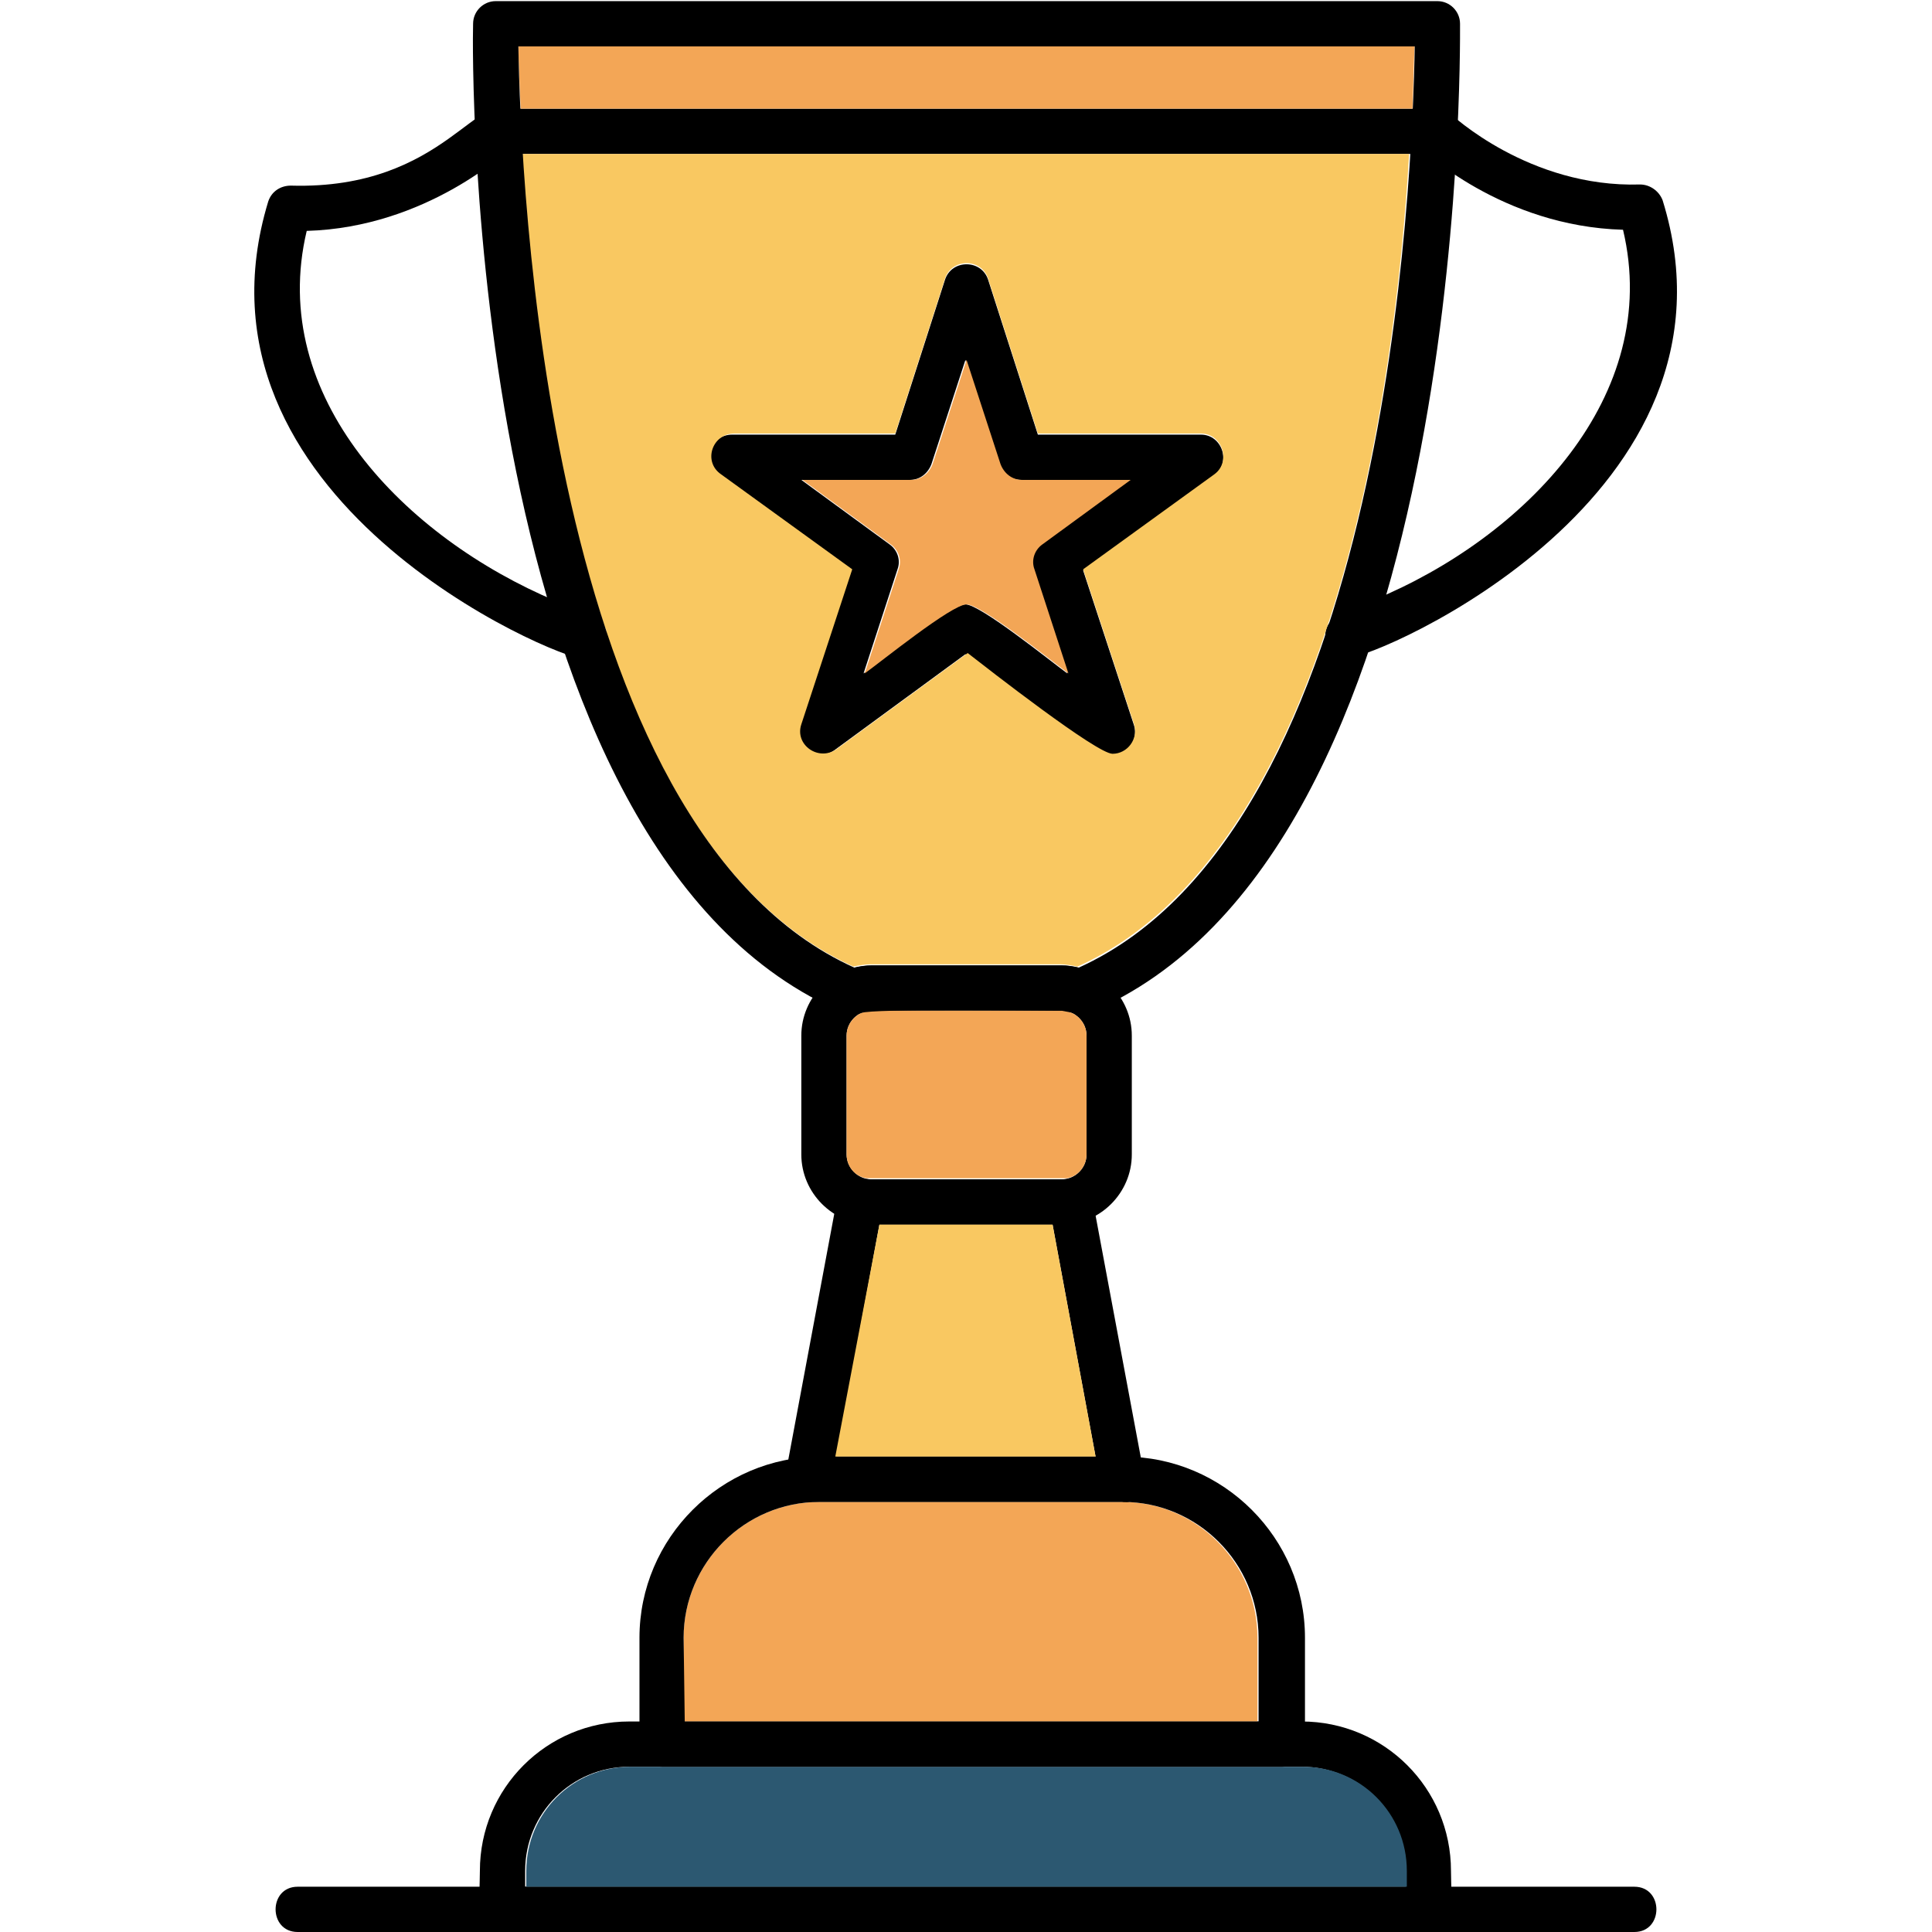<svg clip-rule="evenodd" fill-rule="evenodd" height="512" image-rendering="optimizeQuality" shape-rendering="geometricPrecision" text-rendering="geometricPrecision" viewBox="0 0 1.707 1.707" width="512" xmlns="http://www.w3.org/2000/svg"><g id="Layer_x0020_1"><path d="m.938 1.082h-.168c-.034 0-.062-.028-.062-.062v-.105c0-.034.028-.062.062-.062l.168-0c.034 0 .062.028.062.062v.105c0.0.034-.028.062-.062.062zm-.168-.189c-.012 0-.022.01-.022.022v.105c0 .012.01.022.022.022h.168c.012 0 .022-.01.022-.022v-.105c0-.012-.01-.022-.022-.022z"/><path d="m.992 1.327h-.278c-.012 0-.022-.011-.02-.024l.046-.246c.004-.02.025-.015.028-.015l.173-0c.011-.002.022.005.024.016l.046.246c.002.012-.007.024-.02.024zm-.254-.04h.23l-.038-.205h-.153l-.038.205z"/><path d="m1.262 1.707h-.818c-.025 0-.02-.031-.02-.054 0-.073.059-.132.132-.132h.594c.073 0 .132.059.132.132 0 .023.005.054-.02.054zm-.798-.04h.778v-.014c0-.051-.041-.092-.092-.092l-.594 0c-.051 0-.092.041-.092.092l-0.0.014h-0z"/><path d="m1.191.582c-.021 0-.028-.028-.009-.038.002-.001.007-.003.032-.014.133-.055.255-.18.22-.327-.107-.003-.178-.071-.181-.074-.019-.018.008-.047.028-.029.001.001.07.066.168.063.009-0.0.017.006.02.014.081.261-.252.404-.277.404z"/><path d="m.515.582c-.023 0-.358-.141-.278-.404.003-.009.011-.014.02-.014.138.004.167-.093.196-.062.008.008.007.021-.001.028-.003.003-.075.071-.181.074-.035.147.087.271.22.327.024.01.053.017.041.04-.003.007-.011.011-.018.011z"/><path d="m1.267.136h-.827c-.026 0-.026-.04 0-.04h.827c.026 0 .026.04 0 .04z"/><path d="m.981.667c-.014 0-.11-.075-.128-.089l-.116.085c-.016.011-.037-.004-.031-.022l.045-.137-.116-.084c-.016-.011-.008-.036.012-.036l.144 0.0.044-.137c.006-.018.032-.018.038 0l.044.137.144-0c.019 0 .027.025.012.036l-.116.084.045.137c.004.013-.006.026-.019.026zm-.128-.133c.013 0 .075.05.09.061l-.03-.092c-.003-.008 0-.017.007-.022l.078-.057-.096 0c-.009 0-.016-.006-.019-.014l-.03-.092-.03.092c-.003.008-.01.014-.019.014l-.096-0.0.078.057c.007.005.01.014.007.022l-.03.092c.014-.01.077-.061.09-.061z"/><path d="m1.444 1.707h-1.181c-.026 0-.026-.04 0-.04h1.181c.026 0 .026.04 0 .04z"/><path d="m.459.096h.789c.001-.024.001-.043.002-.056l-.792-0c0.0.013.001.032.002.056z" fill="#f3a656"/><path d="m1.246.136h-.785c.007.107.025.271.073.417.001.002.002.004.002.007.044.131.112.246.218.294.005-.001.01-.002.015-.002h.168c.005 0 .01.001.015.002.227-.102.281-.514.293-.718zm-.599.247.144 0.0.044-.137c.006-.018.032-.018.038 0l.044.137.144-0c.019 0 .027.025.012.036l-.116.084.045.137c.004.013-.006.026-.019.026-.014 0-.11-.075-.128-.089l-.116.085c-.016.011-.037-.004-.031-.022l.045-.137-.116-.084c-.016-.011-.008-.036.012-.036z" fill="#f9c861"/><path d="m.824.41c-.003.008-.01.014-.019.014l-.096-0.0.078.057c.007.005.01.014.007.022l-.03.092c.014-.01.077-.061.09-.061.013 0 .075.05.09.061l-.03-.092c-.003-.008 0-.017.007-.022l.078-.057-.096 0c-.009 0-.016-.006-.019-.014l-.03-.092-.03.092z" fill="#f3a656"/><path d="m.992 1.327h-.268c-.066 0-.12.054-.12.12v.074h.507v-.074c0-.066-.054-.12-.119-.12-0 0-0 0-0 0z" fill="#f3a656"/><path d="m.738 1.287h.23l-.038-.205h-.153z" fill="#f9c861"/><path d="m1.151 1.561-.594 0c-.051 0-.092.041-.092.092l-0.0.014h.778v-.014c0-.051-.041-.092-.092-.092z" fill="#2c5871"/><path d="m1.132 1.561h-.547c-.011 0-.02-.009-.02-.02v-.094c0-.088.072-.16.16-.16l.268-0c.088 0 .16.072.16.16v.094c-0.0.011-.009.02-.02.02zm-.527-.04h.507v-.074c0-.066-.054-.12-.12-.12h-.268c-.066 0-.12.054-.12.12z"/><path d="m.943 1.041c.01-.002.017-.011.017-.021v-.105c0-.012-.01-.022-.022-.022h-.168c-.012 0-.022.01-.022.022v.105c0 .011.008.02.018.021.002 0.0.003 0.0.004 0l.173-0c0-0.0 0-0.0.001-0z" fill="#f3a656"/><path d="m.954.896-.016-.003c-.022 0-.168-.002-.177.002-.005.002-.01.002-.015-0-.335-.14-.329-.845-.328-.874 0-.011.009-.02.02-.02h.832c.011 0 .02.009.02.02 0.0.03.006.735-.328.874-.002.001-.005.002-.008.002zm-.184-.043h.168c.005 0 .01.001.015.002.274-.124.295-.7.297-.814l-.792-0c.002.114.023.691.297.814.005-.001.01-.002.015-.002z"/></g></svg>